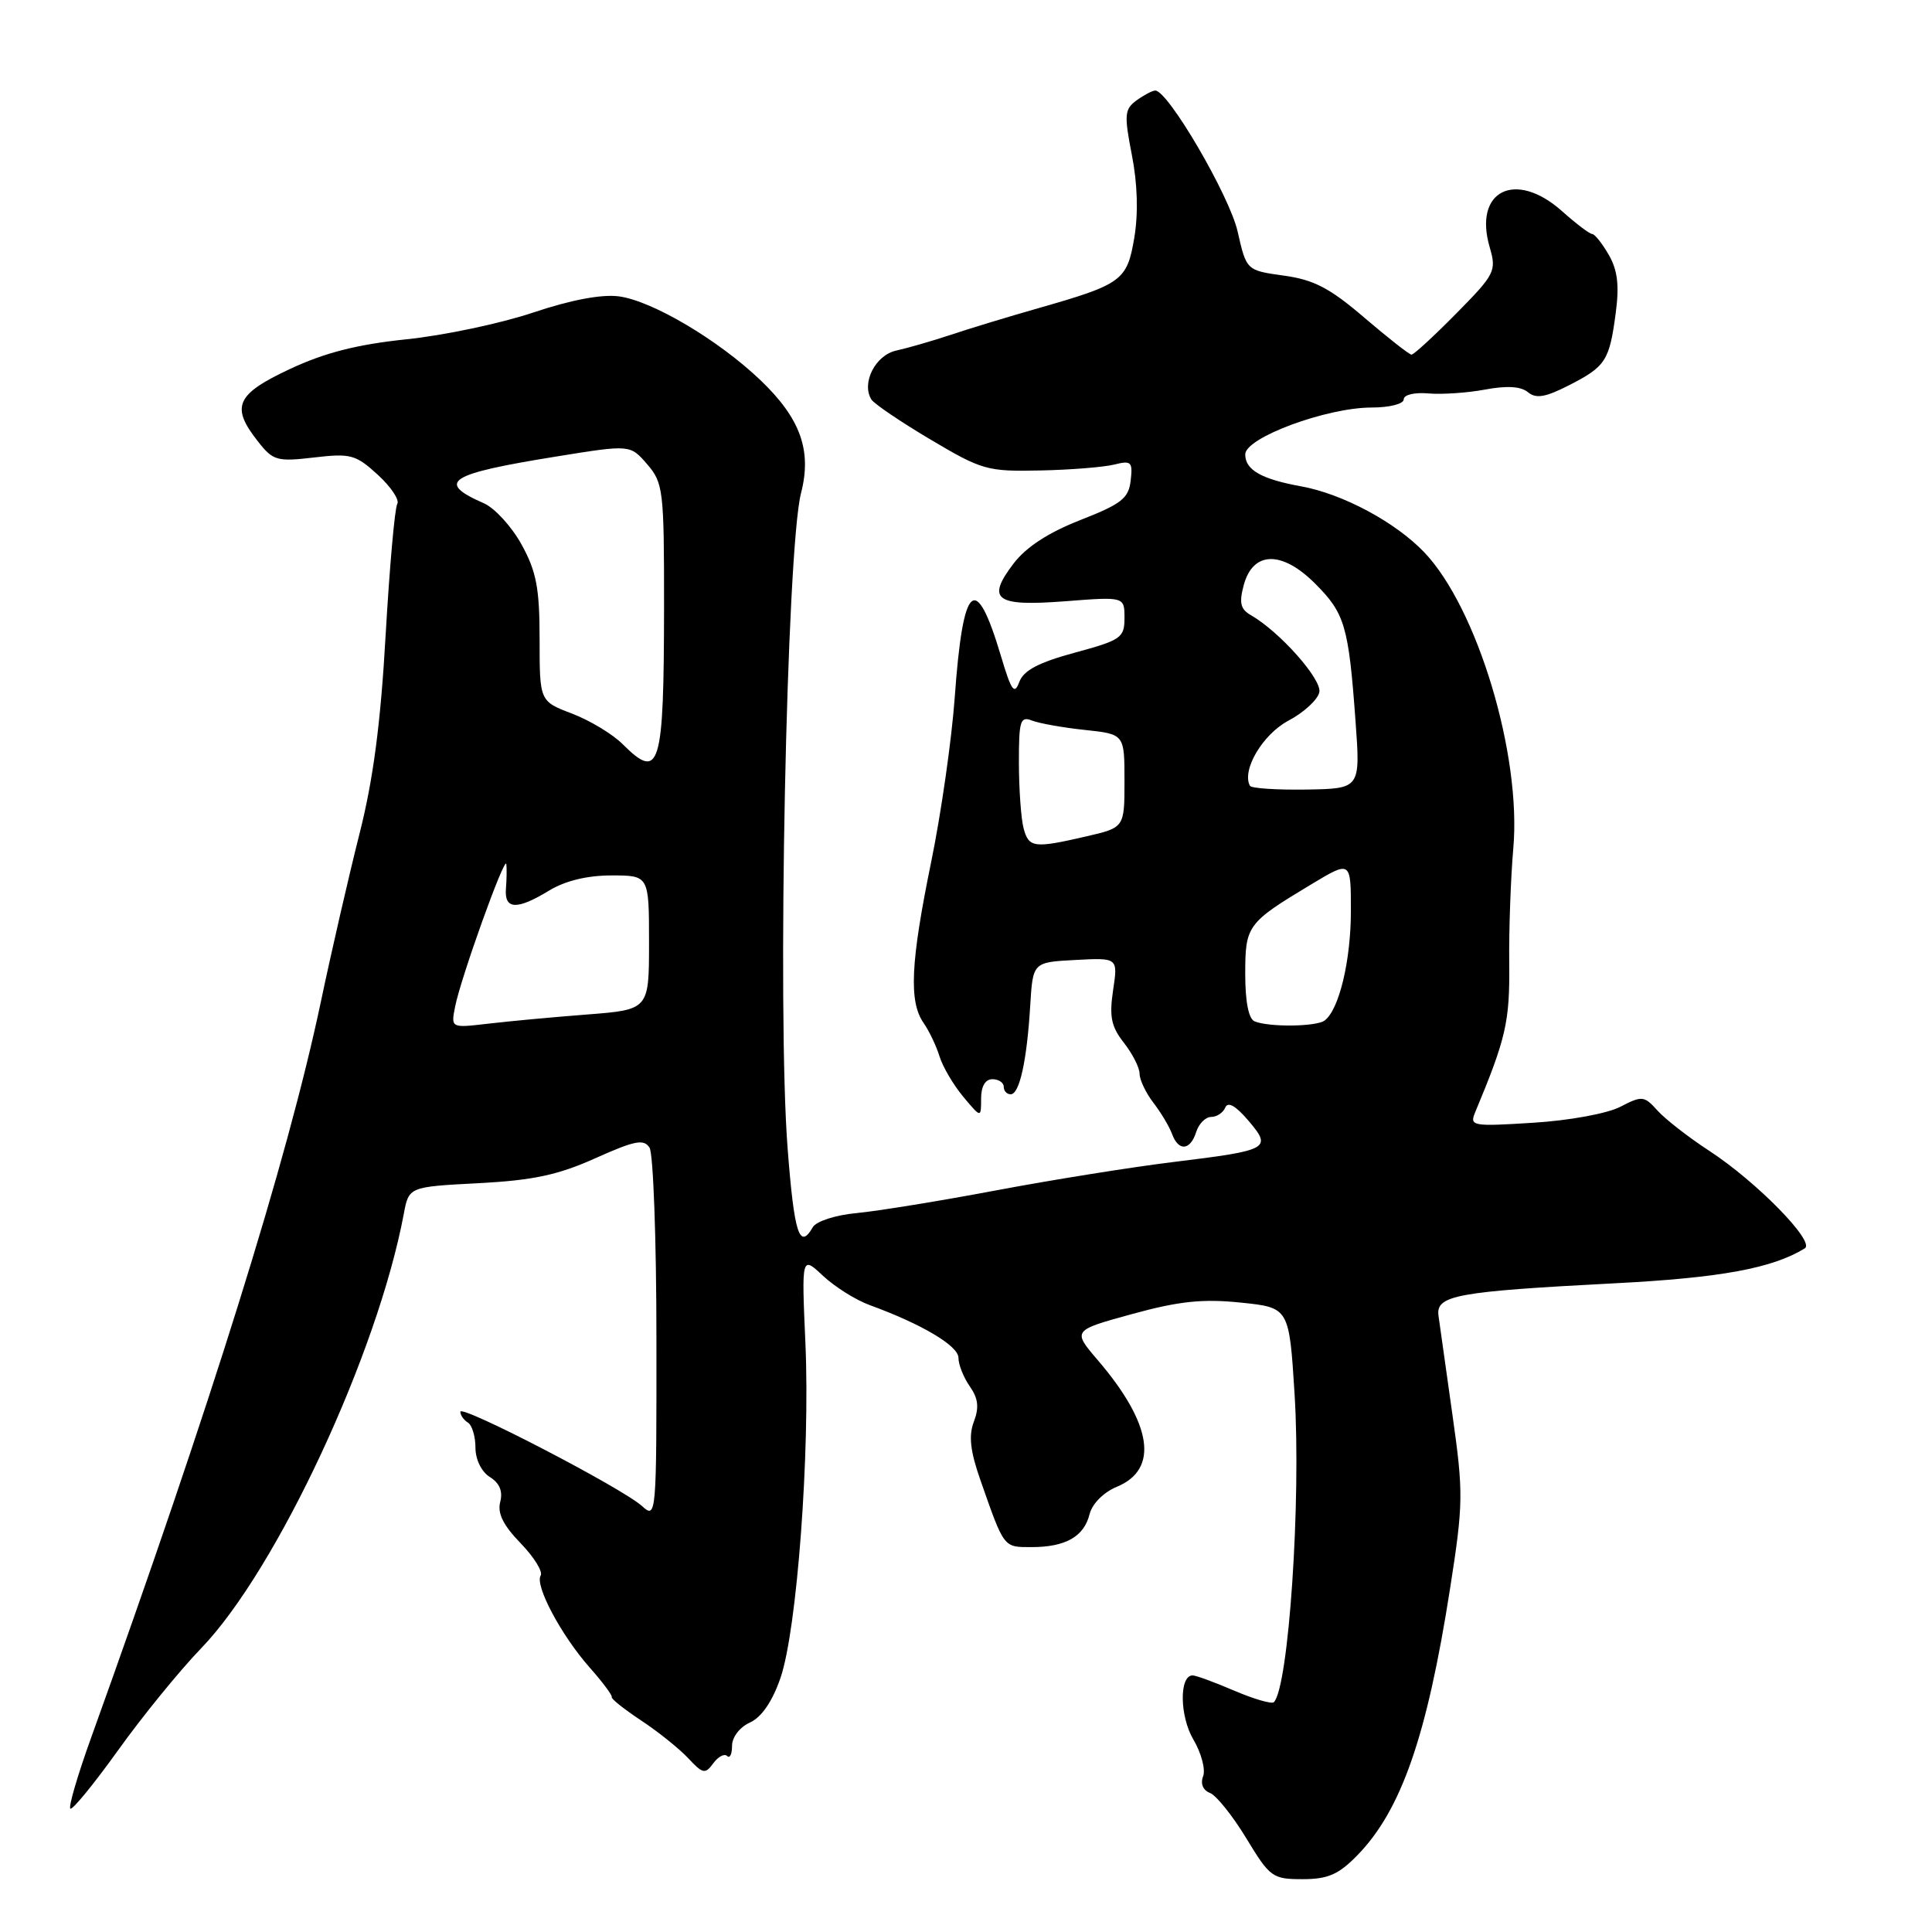 <?xml version="1.0" encoding="UTF-8" standalone="no"?>
<!DOCTYPE svg PUBLIC "-//W3C//DTD SVG 1.1//EN" "http://www.w3.org/Graphics/SVG/1.1/DTD/svg11.dtd" >
<svg xmlns="http://www.w3.org/2000/svg" xmlns:xlink="http://www.w3.org/1999/xlink" version="1.1" viewBox="0 0 256 256">
 <g >
 <path fill="currentColor"
d=" M 179.84 245.85 C 185.67 239.89 189.08 230.08 192.14 210.50 C 193.90 199.25 193.92 197.81 192.46 187.50 C 191.61 181.45 190.78 175.53 190.61 174.35 C 190.24 171.63 192.90 171.14 214.00 170.04 C 228.00 169.32 234.87 168.05 239.15 165.41 C 240.55 164.54 232.75 156.58 226.50 152.50 C 223.75 150.71 220.66 148.30 219.63 147.16 C 217.86 145.19 217.59 145.16 214.69 146.66 C 212.97 147.55 207.92 148.48 203.15 148.77 C 195.10 149.28 194.71 149.21 195.46 147.40 C 199.57 137.55 200.06 135.39 199.98 127.65 C 199.93 123.17 200.18 116.31 200.52 112.41 C 201.62 100.03 195.75 80.53 188.70 73.16 C 184.89 69.18 177.90 65.44 172.44 64.45 C 167.14 63.49 165.00 62.27 165.00 60.21 C 165.00 57.99 175.78 54.00 181.75 54.00 C 184.12 54.00 186.00 53.52 186.00 52.92 C 186.00 52.31 187.41 51.97 189.25 52.13 C 191.04 52.29 194.43 52.06 196.78 51.62 C 199.66 51.08 201.53 51.19 202.46 51.97 C 203.53 52.85 204.76 52.65 207.86 51.07 C 212.76 48.57 213.25 47.82 214.09 41.50 C 214.58 37.79 214.34 35.79 213.16 33.75 C 212.29 32.24 211.30 31.00 210.96 31.00 C 210.63 31.00 208.85 29.65 207.00 28.00 C 200.80 22.46 195.19 25.26 197.40 32.79 C 198.31 35.91 198.09 36.34 192.96 41.54 C 190.00 44.54 187.33 47.00 187.03 46.99 C 186.74 46.99 183.93 44.78 180.78 42.09 C 176.21 38.17 174.08 37.06 170.11 36.52 C 165.16 35.83 165.16 35.83 163.99 30.67 C 162.91 25.92 154.78 12.00 153.08 12.00 C 152.70 12.00 151.58 12.59 150.60 13.30 C 149.00 14.47 148.94 15.20 149.98 20.55 C 150.73 24.36 150.84 28.30 150.30 31.50 C 149.34 37.19 148.69 37.67 137.50 40.86 C 133.65 41.96 128.47 43.53 126.00 44.36 C 123.53 45.18 120.27 46.12 118.77 46.45 C 116.00 47.04 114.11 50.75 115.46 52.93 C 115.81 53.50 119.33 55.89 123.28 58.23 C 130.11 62.29 130.83 62.49 137.79 62.34 C 141.83 62.26 146.25 61.90 147.63 61.56 C 149.90 60.99 150.11 61.19 149.82 63.68 C 149.55 66.04 148.59 66.78 143.15 68.91 C 138.93 70.56 135.97 72.49 134.32 74.65 C 130.64 79.47 131.89 80.38 141.14 79.67 C 149.00 79.06 149.00 79.06 149.00 81.88 C 149.00 84.51 148.55 84.82 142.42 86.48 C 137.60 87.79 135.63 88.83 135.06 90.37 C 134.41 92.12 134.01 91.55 132.65 86.99 C 129.27 75.63 127.60 77.13 126.50 92.50 C 126.10 98.00 124.71 107.76 123.39 114.19 C 120.66 127.51 120.41 132.71 122.37 135.53 C 123.12 136.61 124.08 138.62 124.50 140.00 C 124.93 141.38 126.34 143.77 127.64 145.33 C 130.00 148.15 130.00 148.15 130.00 145.58 C 130.00 143.95 130.55 143.00 131.50 143.00 C 132.32 143.00 133.00 143.45 133.00 144.00 C 133.00 144.55 133.41 145.00 133.92 145.00 C 135.09 145.00 136.07 140.56 136.51 133.24 C 136.86 127.50 136.86 127.50 142.50 127.20 C 148.14 126.90 148.14 126.90 147.49 131.21 C 146.97 134.71 147.24 136.03 148.92 138.17 C 150.06 139.63 151.00 141.47 151.00 142.27 C 151.00 143.07 151.82 144.80 152.83 146.12 C 153.84 147.43 154.95 149.29 155.30 150.25 C 156.15 152.59 157.72 152.47 158.50 150.00 C 158.85 148.90 159.74 148.00 160.48 148.00 C 161.23 148.00 162.07 147.44 162.36 146.75 C 162.70 145.93 163.74 146.52 165.41 148.48 C 168.58 152.21 168.22 152.41 155.50 153.97 C 150.00 154.64 139.43 156.33 132.00 157.73 C 124.58 159.13 116.25 160.48 113.50 160.74 C 110.70 161.00 108.15 161.83 107.70 162.61 C 105.94 165.67 105.24 163.50 104.37 152.25 C 102.96 134.26 104.22 72.85 106.14 65.34 C 107.60 59.68 106.06 55.43 100.74 50.35 C 95.14 45.02 86.44 39.87 82.01 39.27 C 79.73 38.97 75.67 39.73 70.66 41.41 C 66.38 42.85 58.81 44.45 53.84 44.96 C 47.33 45.64 43.03 46.73 38.41 48.90 C 31.27 52.24 30.54 53.88 34.17 58.48 C 36.18 61.05 36.70 61.19 41.60 60.62 C 46.45 60.05 47.13 60.23 50.05 62.90 C 51.80 64.50 52.97 66.25 52.64 66.78 C 52.31 67.31 51.62 75.12 51.10 84.12 C 50.44 95.85 49.45 103.34 47.63 110.50 C 46.24 116.00 43.92 126.06 42.49 132.86 C 38.10 153.65 27.95 186.15 12.04 230.35 C 10.29 235.21 9.06 239.40 9.32 239.65 C 9.57 239.90 12.41 236.43 15.64 231.93 C 18.86 227.43 23.82 221.34 26.66 218.40 C 36.66 208.02 50.02 179.39 53.50 160.87 C 54.17 157.26 54.17 157.26 63.38 156.78 C 70.62 156.40 73.92 155.70 78.87 153.48 C 84.13 151.12 85.32 150.89 86.07 152.08 C 86.56 152.86 86.98 164.26 86.98 177.40 C 87.00 200.97 86.97 201.29 85.07 199.56 C 82.44 197.18 61.00 186.05 61.00 187.07 C 61.00 187.52 61.45 188.16 62.00 188.50 C 62.55 188.84 63.00 190.33 63.00 191.82 C 63.00 193.40 63.80 195.02 64.92 195.72 C 66.20 196.52 66.65 197.61 66.28 199.02 C 65.89 200.51 66.68 202.11 68.98 204.48 C 70.76 206.32 71.96 208.25 71.64 208.77 C 70.84 210.07 74.37 216.70 78.13 220.95 C 79.86 222.90 81.17 224.67 81.06 224.87 C 80.94 225.08 82.69 226.47 84.95 227.97 C 87.21 229.46 90.02 231.72 91.20 232.98 C 93.12 235.05 93.45 235.11 94.51 233.65 C 95.16 232.76 95.99 232.32 96.35 232.68 C 96.71 233.04 97.00 232.43 97.00 231.33 C 97.00 230.18 98.02 228.85 99.38 228.24 C 100.92 227.53 102.34 225.46 103.42 222.33 C 105.61 215.96 107.36 192.42 106.72 177.95 C 106.21 166.39 106.21 166.39 109.06 169.06 C 110.63 170.52 113.40 172.26 115.21 172.92 C 122.17 175.46 127.00 178.33 127.00 179.92 C 127.00 180.82 127.68 182.52 128.50 183.70 C 129.62 185.29 129.76 186.50 129.04 188.38 C 128.33 190.26 128.56 192.29 129.94 196.21 C 133.08 205.17 132.95 205.00 136.67 205.00 C 141.18 205.00 143.63 203.62 144.37 200.65 C 144.73 199.24 146.22 197.74 148.00 197.00 C 153.59 194.69 152.68 188.66 145.48 180.25 C 142.09 176.29 142.09 176.29 150.03 174.11 C 156.23 172.41 159.36 172.08 164.39 172.60 C 170.82 173.26 170.82 173.26 171.54 184.75 C 172.42 198.88 170.75 223.58 168.79 225.55 C 168.51 225.82 166.16 225.14 163.56 224.03 C 160.96 222.91 158.47 222.00 158.03 222.00 C 156.24 222.00 156.30 227.40 158.13 230.50 C 159.18 232.28 159.76 234.46 159.42 235.36 C 159.04 236.34 159.40 237.22 160.32 237.57 C 161.16 237.89 163.33 240.60 165.14 243.58 C 168.27 248.75 168.62 249.00 172.59 249.00 C 175.95 249.00 177.36 248.39 179.84 245.85 Z  M 60.31 133.36 C 61.08 129.50 66.92 113.24 67.09 114.50 C 67.16 115.05 67.14 116.51 67.04 117.75 C 66.81 120.54 68.49 120.61 72.77 118.00 C 74.89 116.71 77.81 116.00 81.02 116.00 C 86.00 116.00 86.00 116.00 86.00 124.90 C 86.00 133.79 86.00 133.79 77.75 134.43 C 73.21 134.78 67.30 135.33 64.62 135.65 C 59.74 136.22 59.74 136.22 60.31 133.36 Z  M 166.25 135.34 C 165.45 135.02 165.00 132.75 165.00 129.07 C 165.00 122.63 165.25 122.29 173.75 117.18 C 179.00 114.02 179.00 114.02 179.00 120.69 C 179.00 127.31 177.43 133.82 175.51 135.23 C 174.39 136.05 168.19 136.12 166.25 135.34 Z  M 135.63 109.75 C 135.30 108.51 135.02 104.64 135.01 101.14 C 135.00 95.49 135.19 94.86 136.75 95.48 C 137.71 95.85 140.86 96.42 143.75 96.72 C 149.00 97.28 149.00 97.28 149.00 103.47 C 149.00 109.66 149.00 109.66 143.92 110.83 C 137.00 112.43 136.32 112.34 135.63 109.75 Z  M 165.62 104.12 C 164.51 102.04 167.31 97.31 170.71 95.50 C 172.78 94.40 174.63 92.70 174.82 91.71 C 175.15 89.99 169.55 83.69 165.73 81.50 C 164.36 80.71 164.17 79.87 164.81 77.50 C 166.04 73.00 169.87 72.93 174.27 77.34 C 178.20 81.26 178.70 82.97 179.61 95.50 C 180.27 104.50 180.27 104.50 173.11 104.62 C 169.18 104.68 165.81 104.46 165.62 104.12 Z  M 82.51 98.61 C 81.20 97.29 78.18 95.47 75.81 94.56 C 71.50 92.92 71.50 92.92 71.50 84.71 C 71.50 77.94 71.08 75.74 69.12 72.17 C 67.81 69.79 65.56 67.32 64.12 66.69 C 57.70 63.87 59.36 62.80 73.78 60.48 C 83.50 58.91 83.50 58.91 85.75 61.51 C 87.88 63.98 88.00 64.94 87.99 80.31 C 87.97 101.77 87.44 103.53 82.51 98.61 Z "/>
</g>
</svg>